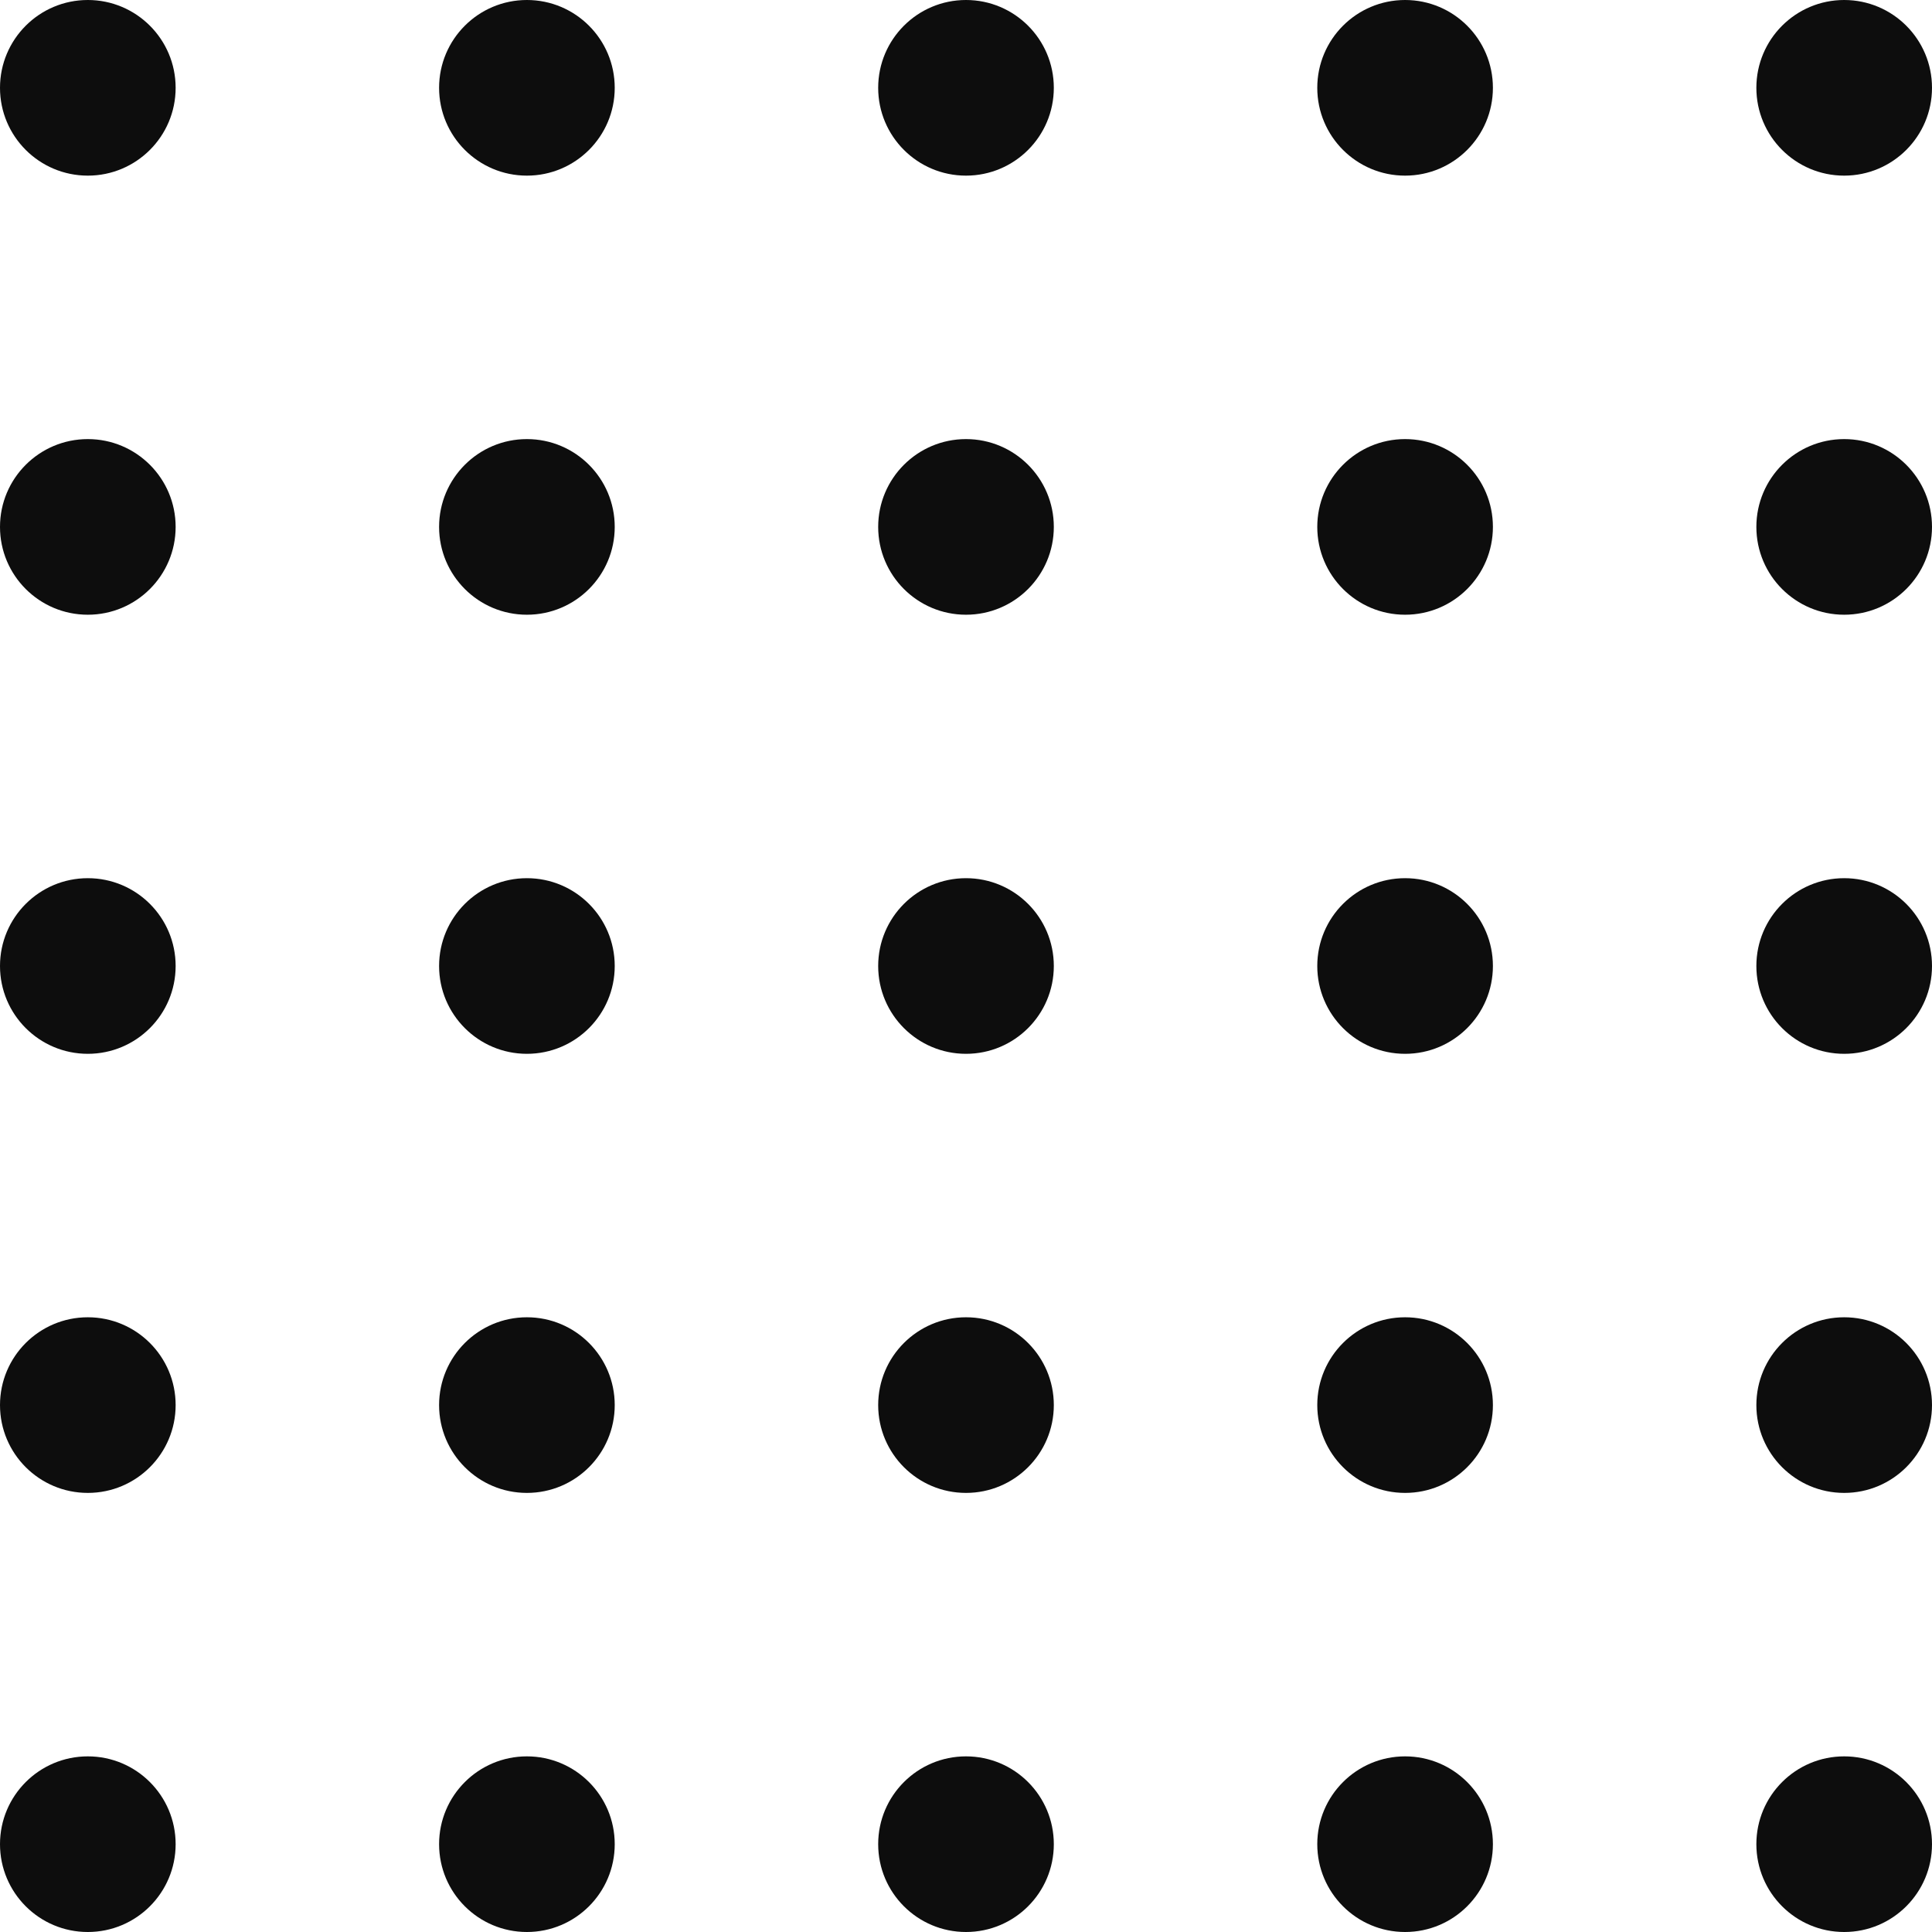 <svg width="220" height="220" viewBox="0 0 220 220" fill="none" xmlns="http://www.w3.org/2000/svg">
<circle cx="10" cy="10" r="10" transform="rotate(180 10 10)" fill="#0D0D0D"/>
<circle cx="10" cy="60" r="10" transform="rotate(90 10 60)" fill="#0D0D0D"/>
<circle cx="10" cy="110" r="10" fill="#0D0D0D"/>
<circle cx="10" cy="160" r="10" transform="rotate(90 10 160)" fill="#0D0D0D"/>
<circle cx="10" cy="210" r="10" transform="rotate(90 10 210)" fill="#0D0D0D"/>
<circle cx="60" cy="10" r="10" transform="rotate(180 60 10)" fill="#0D0D0D"/>
<circle cx="60" cy="60" r="10" fill="#0D0D0D"/>
<circle cx="60" cy="110" r="10" transform="rotate(90 60 110)" fill="#0D0D0D"/>
<circle cx="60" cy="160" r="10" transform="rotate(90 60 160)" fill="#0D0D0D"/>
<circle cx="60" cy="210" r="10" transform="rotate(180 60 210)" fill="#0D0D0D"/>
<circle cx="110" cy="10" r="10" transform="rotate(-90 110 10)" fill="#0D0D0D"/>
<circle cx="110" cy="60" r="10" transform="rotate(180 110 60)" fill="#0D0D0D"/>
<circle cx="110" cy="110" r="10" transform="rotate(90 110 110)" fill="#0D0D0D"/>
<circle cx="110" cy="160" r="10" transform="rotate(180 110 160)" fill="#0D0D0D"/>
<circle cx="110" cy="210" r="10" fill="#0D0D0D"/>
<circle cx="160" cy="10" r="10" transform="rotate(-90 160 10)" fill="#0D0D0D"/>
<circle cx="160" cy="60" r="10" transform="rotate(-90 160 60)" fill="#0D0D0D"/>
<circle cx="160" cy="110" r="10" transform="rotate(90 160 110)" fill="#0D0D0D"/>
<circle cx="160" cy="160" r="10" transform="rotate(-90 160 160)" fill="#0D0D0D"/>
<circle cx="160" cy="210" r="10" fill="#0D0D0D"/>
<circle cx="210" cy="10" r="10" fill="#0D0D0D"/>
<circle cx="210" cy="60" r="10" fill="#0D0D0D"/>
<circle cx="210" cy="110" r="10" fill="#0D0D0D"/>
<circle cx="210" cy="160" r="10" transform="rotate(-90 210 160)" fill="#0D0D0D"/>
<circle cx="210" cy="210" r="10" transform="rotate(90 210 210)" fill="#0D0D0D"/>
</svg>
